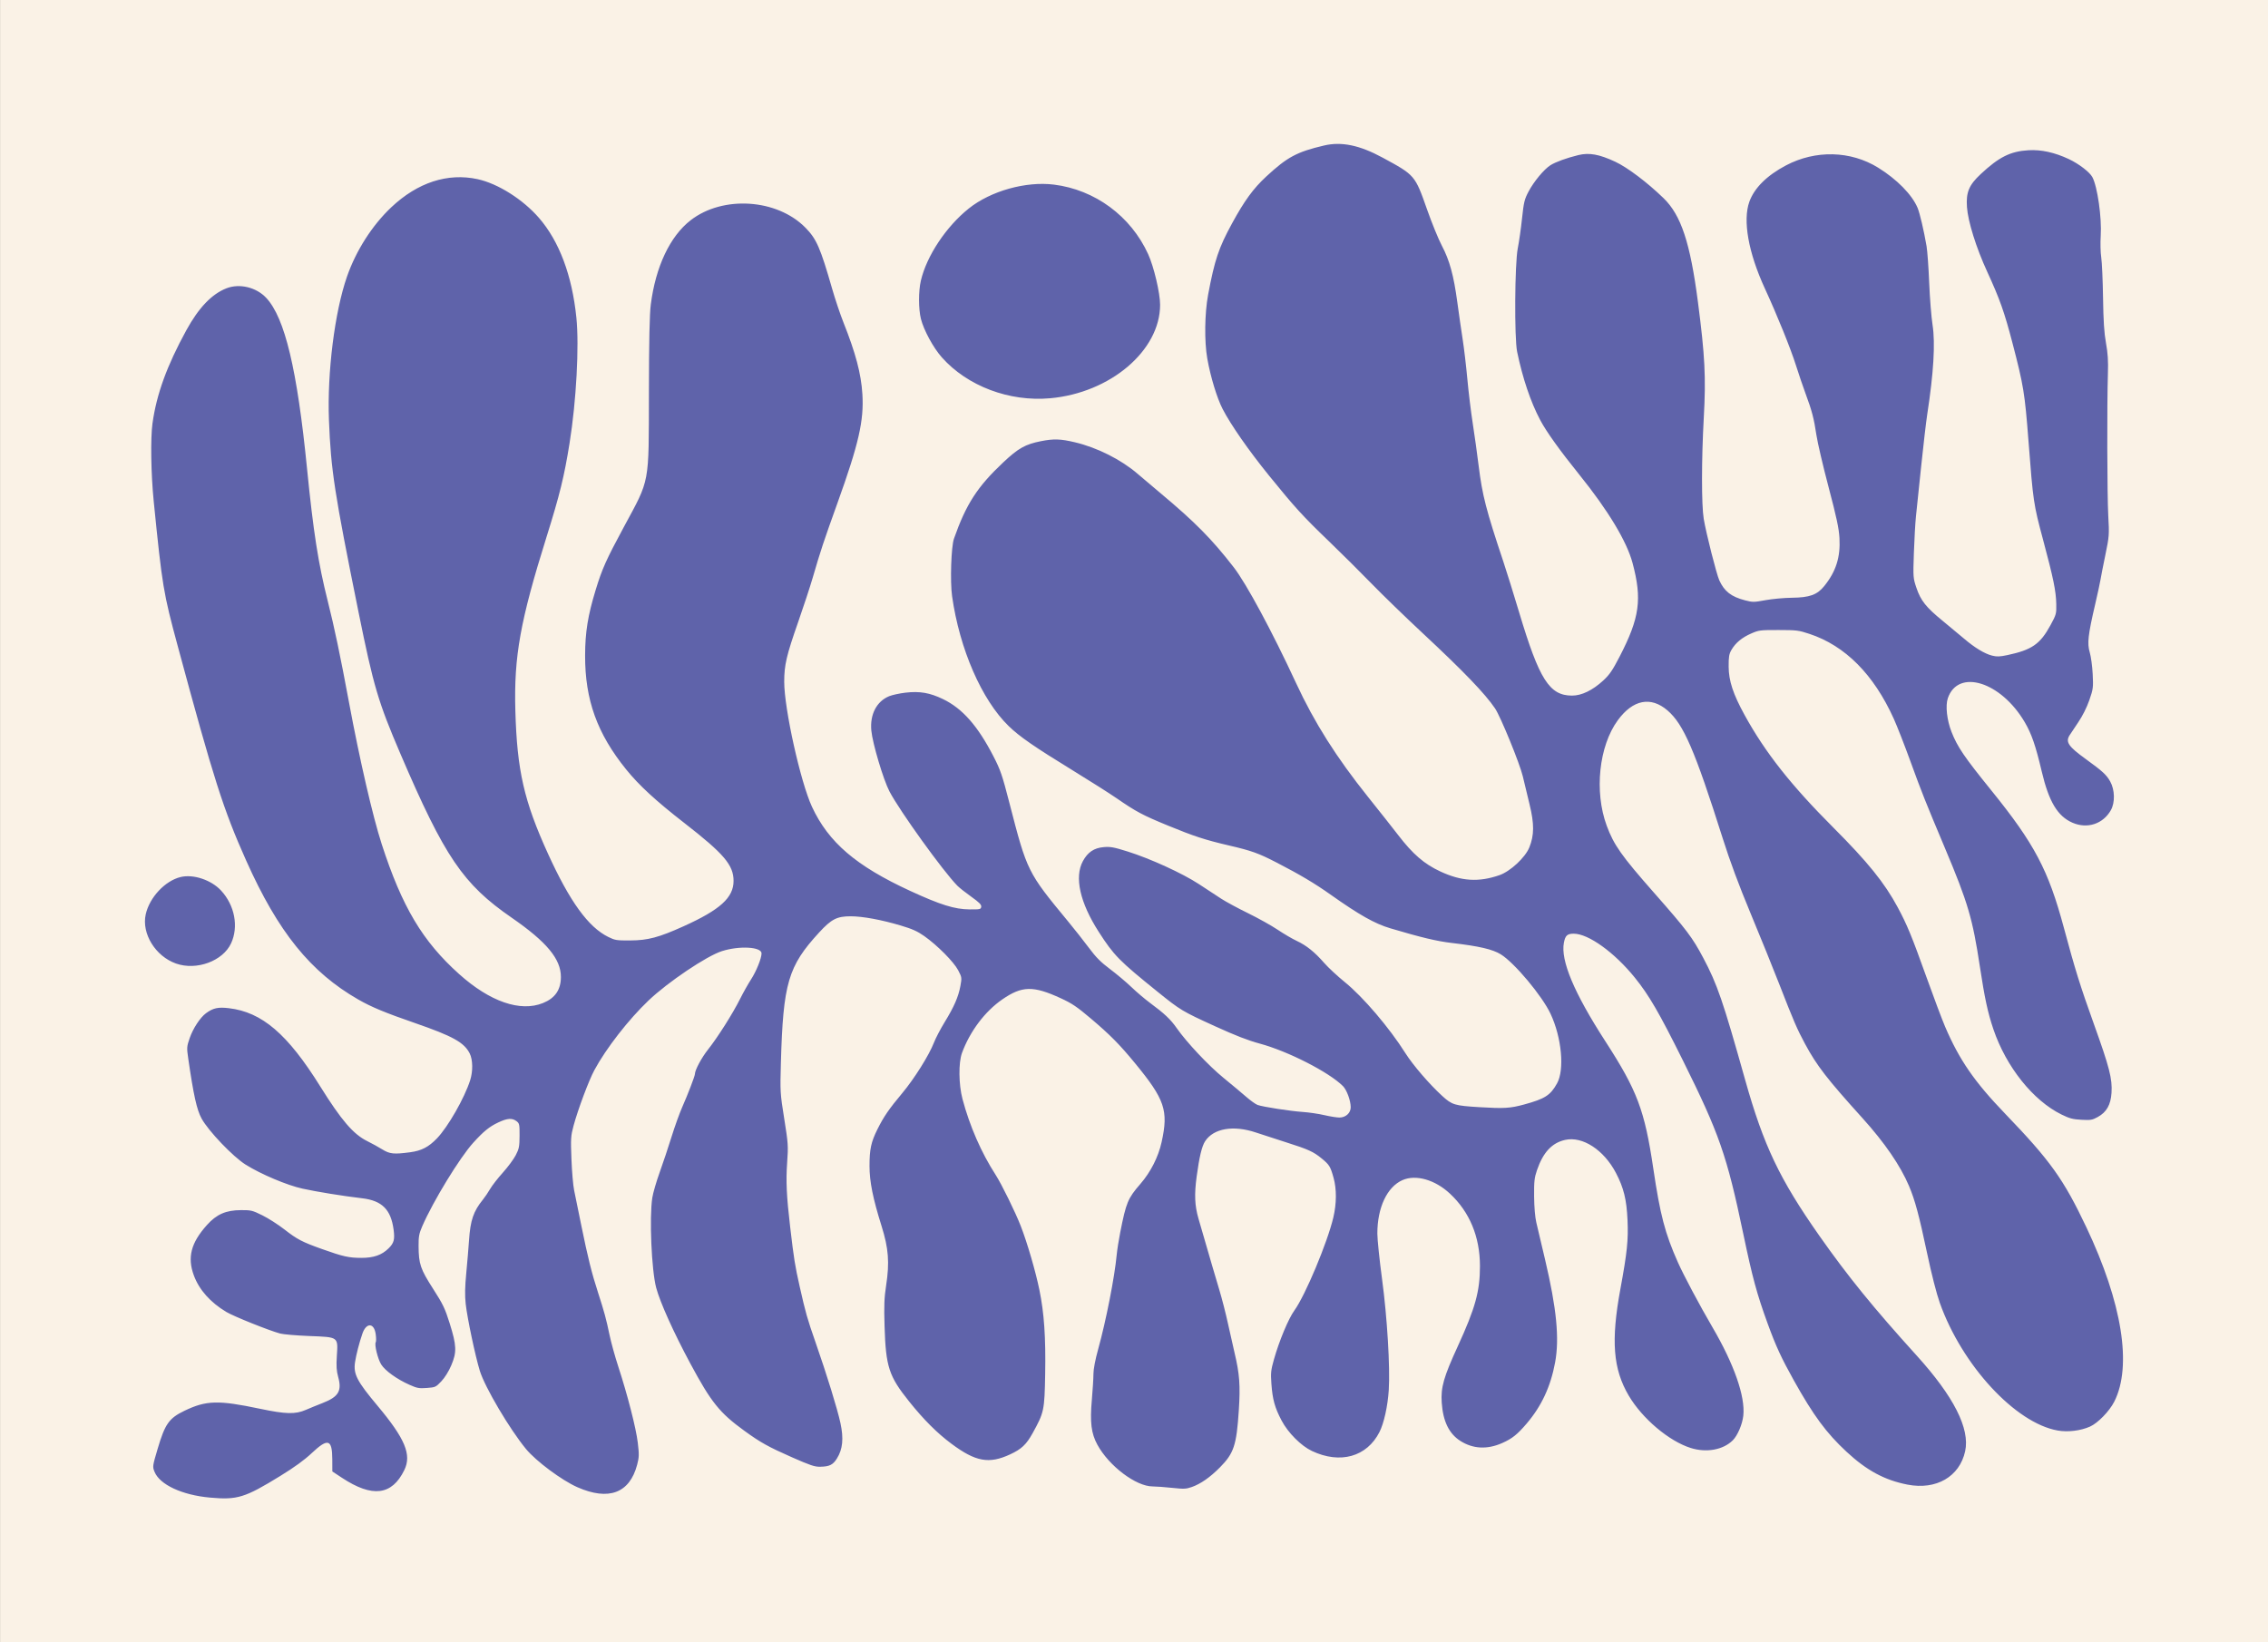 <svg xmlns="http://www.w3.org/2000/svg" viewBox="0 0 1591.2 1152.3" width="1591.2mm" height="1152.3mm"><rect x="0" y="0" width="1591.2" height="1152.3" fill="#333333" stroke="none"/><g xmlns="http://www.w3.org/2000/svg" transform="matrix(0 1 -1 0 1591.2 -0)"><g transform="translate(-189.95 4469.1)"><g transform="translate(0 -291.04)"><path d="m189.95-4178.1h1152.3v1591.2h-1152.3z" fill="#faf2e6" stop-color="#000000" stroke-linecap="square" stroke-width="8.7" style="paint-order:markers stroke fill" /><path d="m831.45-2689.1c-11.879-2.656-23.539-13.558-26.178-24.476-2.159-8.931 2.034-21.484 9.477-28.375 10.363-9.594 25.362-12.442 37.037-7.032 12.459 5.774 19.245 24.227 14.193 38.596-5.087 14.467-21.042 24.304-34.529 21.287zm-344.59-4.77c-20.305-2.805-40.489-10.152-65.297-23.768-15.763-8.652-25.32-17.804-29.335-28.091-3.594-9.209-0.725-21.028 6.795-27.992 14.063-13.023 50.18-21.64 119.65-28.547 44.333-4.407 66.785-7.913 92.813-14.491 18.433-4.659 38.521-8.874 71.167-14.936 40.086-7.443 80.167-16.69 99.49-22.954 44.072-14.286 68.21-28.664 91.236-54.346 19.36-21.593 26.725-42.888 20.328-58.781-3.423-8.505-9.263-12.548-18.207-12.602-12.641-0.078-24.688 9.906-41.715 34.567-23.541 34.096-42.46 46.937-114.93 78.009-36.456 15.632-47.549 18.911-99.53 29.423-83.815 16.949-99.511 19.366-134.64 20.732-33.506 1.304-75.866-4.02-100.66-12.648-18.251-6.352-35.956-17.66-48.612-31.048-17.454-18.462-24.339-39.588-19.757-60.622 3.097-14.217 14.13-31.701 27.128-42.992 16.412-14.256 40.362-23.249 70-26.283 19.95-2.042 58.552 0.051 88.072 4.779 23.434 3.752 36.207 6.89 65.811 16.163 58.986 18.478 83.801 22.934 121.82 21.876 41.977-1.169 63.444-6.059 100.34-22.859 33.705-15.347 51.609-28.323 58.519-42.408 2.311-4.711 2.481-5.787 2.427-15.353-0.07-12.37-2.109-20.038-9.949-37.407-11.587-25.671-20.116-35.068-31.824-35.068-11.123 0-19.013 6.71-40.686 34.601-15.445 19.876-26.29 31.659-37.468 40.706-25.194 20.392-48.883 28.933-80.02 28.85-16.35-0.043-28.02-1.924-45.992-7.412-14.808-4.522-21.17-7.371-44.191-19.792-34.174-18.438-28.862-17.448-94.136-17.564-37.066-0.065-55.08-0.449-61.875-1.315-26.581-3.388-47.907-13.465-59.146-27.949-17.563-22.634-15.085-60.652 5.254-80.6 7.892-7.739 14.058-10.433 42.776-18.682 7.307-2.098 17.896-5.651 23.53-7.894 21.694-8.635 36.1-12.445 50.407-13.332 18.618-1.154 34.889 2.563 76.18 17.401 27.344 9.826 33.676 11.927 52.289 17.345 6.471 1.883 20.589 6.513 31.373 10.289 23.558 8.247 30.255 9.81 42.012 9.81 18.879-3e-4 70.348-11.431 87.655-19.467 24.985-11.601 41.515-30.894 59.038-68.905 9.788-21.233 12.9-31.208 12.981-41.615 0.058-7.458-0.054-7.967-1.821-8.237-1.462-0.222-3.049 1.347-7.093 7.014-2.865 4.016-6.332 8.401-7.703 9.746-10.317 10.113-52.386 40.403-66.111 47.6-8.187 4.293-33.7 11.902-42.745 12.747-11.295 1.056-20.469-3.694-24.087-12.471-0.889-2.156-2.014-7.328-2.501-11.495-1.167-9.986 0.063-17.108 4.556-26.388 6.588-13.607 18.728-24.297 40.125-35.333 9.555-4.928 13.101-6.14 32.931-11.253 47.799-12.325 48.423-12.634 82.791-41.029 5.512-4.554 13.903-11.17 18.646-14.701 6.686-4.979 10.042-8.315 14.936-14.848 3.471-4.635 9.139-11.372 12.595-14.973 3.456-3.6 8.46-9.492 11.121-13.092 7.475-10.116 11.498-14.372 17.65-18.669 10.009-6.993 26.346-22.357 34.859-32.786 4.553-5.578 10.509-12.703 13.235-15.833 2.726-3.13 5.348-6.797 5.827-8.149 1.351-3.814 4.295-22.81 4.903-31.639 0.301-4.372 1.307-11.199 2.235-15.172 0.928-3.973 1.687-8.726 1.687-10.563 0-4.439-3.174-7.931-7.21-7.931-4.669 0-12.182 2.758-14.876 5.462-9.774 9.809-24.415 38.468-29.779 58.29-2.262 8.359-5.609 16.985-12.171 31.375-10.509 23.042-11.256 24.288-24.064 40.176-21.944 27.22-25.575 30.793-42.091 41.418-20.578 13.238-38.474 17.264-49.694 11.178-6.293-3.414-9.269-7.824-9.84-14.587-0.401-4.743 0.023-7.074 3.039-16.703 4.985-15.919 15.315-38.527 22.886-50.087 3.506-5.353 8.091-12.35 10.188-15.549 2.098-3.199 6.692-11.694 10.209-18.878 3.518-7.183 8.748-16.56 11.624-20.836 2.876-4.277 6.405-10.3 7.843-13.386 3.175-6.812 7.868-12.653 15.51-19.306 3.164-2.755 9.231-9.289 13.482-14.521 10.41-12.812 31.915-31.14 49.762-42.411 8.391-5.299 21.88-16.913 30.058-25.88 6.244-6.845 6.793-8.666 7.843-26 1.048-17.29 0.79-21.65-1.849-31.328-4.023-14.752-6.428-18.513-14.838-23.195-9.622-5.357-32.204-3.244-48.85 4.571-12.556 5.895-35.757 25.308-41.67 34.867-3.562 5.758-5.762 15.223-7.998 34.414-1.219 10.459-3.808 21.318-10.271 43.076-3.243 10.918-9.374 21.802-23.585 41.867-7.936 11.205-14.183 21.718-22.586 38.006-6.569 12.732-8.245 17.417-12 33.534-3.867 16.6-6.413 24.398-13.967 42.779-7.244 17.628-9.737 22.306-19.149 35.934-3.258 4.716-12.072 18.604-19.588 30.86-16.5 26.908-23.675 37.273-31.057 44.864-18.373 18.894-54.008 34.409-91.108 39.666-10.213 1.448-34.731 0.651-40.316-1.31-24.191-8.493-36.427-16.392-53.491-34.527-9.974-10.6-12.76-15.538-14.909-26.424-1.792-9.081-1.642-13.817 0.763-23.944 3.698-15.573 12.125-32.343 22.063-43.905 3.284-3.821 9.311-10.946 13.393-15.832 20.417-24.438 32.405-36.292 52.251-51.667 11.462-8.88 45.197-27.039 81.222-43.723 27.664-12.811 52.114-28.266 79.883-50.496 9.959-7.972 21.942-17.441 26.628-21.041 13.551-10.41 20.349-18.267 25.659-29.656 6.906-14.811 7.667-26.979 2.597-41.521-2.66-7.629-12.42-18.121-19.497-20.96-8.591-3.445-16.454-3.485-30.128-0.153-6.437 1.569-15.324 3.709-19.75 4.754-8.863 2.094-41.807 15.558-47.572 19.443-10.352 6.976-26.035 22.06-52.846 50.827-11.283 12.107-26.986 28.3-34.895 35.984-7.909 7.685-21.151 21.014-29.426 29.621-17.689 18.397-23.788 23.965-45.957 41.951-17.808 14.448-35.867 27.037-47.06 32.804-7.664 3.949-22.454 8.444-35.295 10.726-11.951 2.124-31.742 1.87-44.798-0.575-24.426-4.574-32.839-7.396-50.053-16.79-15.999-8.73-24.468-14.911-32.893-24.004-13.665-14.749-17.264-21.459-21.755-40.551-2.881-12.25-0.242-24.964 8.542-41.147 12.338-22.732 12.231-22.64 36.524-31.191 9.405-3.31 20.768-7.956 25.253-10.326 10.228-5.403 20.793-8.292 39.592-10.828 8.112-1.094 19.848-2.786 26.079-3.76 6.231-0.974 18.78-2.453 27.887-3.286 9.107-0.833 23.029-2.526 30.938-3.762 7.909-1.236 21.439-3.12 30.066-4.188 20.463-2.533 31.024-5.257 67.104-17.315 6.71-2.243 22.789-7.25 35.731-11.127 47.025-14.088 58.215-21.208 58.237-37.055 0.01-6.725-3.709-14.422-10.566-21.869-4.067-4.418-7.096-6.496-16.71-11.468-27.33-14.132-40.328-15.93-65.82-9.105-15.159 4.059-36.92 17.178-61.875 37.302-16.961 13.677-30.147 23.122-38.345 27.467-12.658 6.708-29.279 12.324-47.932 16.196-9.643 2.001-61.928 1.679-72.537-0.447-4.426-0.887-13.838-2.23-20.915-2.984-11.53-1.228-13.503-1.707-18.968-4.597-7.054-3.73-15.653-10.885-18.467-15.365-2.277-3.626-5.066-11.307-7.068-19.463-1.885-7.684-0.636-14.667 4.655-26.015 3.965-8.504 14.471-22.43 25.528-33.839 11.948-12.329 31.245-18.72 72.914-24.148 37.699-4.911 52.71-5.671 81.048-4.101 29.566 1.637 61.175 1.657 71.026 0.044 9.868-1.617 38.757-8.935 43.138-10.928 7.793-3.544 11.534-8.367 14.063-18.126 1.375-5.308 1.368-6.105-0.131-14.306-0.873-4.776-1.636-13.103-1.695-18.504-0.136-12.407-2.039-17.7-8.142-22.647-10.202-8.27-20.307-11.484-33.725-10.724-6.856 0.388-14.479 2.016-35.731 7.63-14.859 3.925-31.33 7.773-36.602 8.551-11.386 1.681-17.084 3.169-28.759 7.51-4.793 1.782-13.816 4.851-20.05 6.82-11.92 3.764-35.097 13.141-54.077 21.877-25.042 11.526-47.63 15.552-60.763 10.829-9.643-3.467-18.441-12.335-25.483-25.683-10.948-20.754-10.342-45.412 1.592-64.674 8.201-13.238 18.985-23.812 28.228-27.679 3.731-1.561 15.892-4.409 26.846-6.287 3.355-0.575 14.924-1.407 25.709-1.848 10.785-0.441 24.118-1.506 29.63-2.366 12.725-1.985 33.739-0.728 62.747 3.755 5.033 0.777 21.308 2.679 36.167 4.224 14.859 1.545 30.742 3.2 35.295 3.676 4.553 0.476 16.123 1.133 25.71 1.459 17.082 0.581 17.574 0.545 24.555-1.822 8.869-3.007 13.553-6.732 22.972-18.275 3.987-4.887 9.587-11.62 12.445-14.963 6.509-7.616 10.728-14.569 12.045-19.851 0.828-3.32 0.762-5.308-0.351-10.588-3.632-17.232-7.707-23.118-21.017-30.35-7.418-4.03-8.033-4.199-14.815-4.054-9.224 0.198-17.968 1.992-45.131 9.264-25.115 6.725-26.627 6.948-69.446 10.245-33.46 2.576-38.79 3.448-68.539 11.21-21.723 5.667-30.852 8.903-50.11 17.76-16.774 7.714-35.189 13.477-45.317 14.18-10.346 0.719-15.461-1.418-23.151-9.67-12.014-12.892-15.942-20.77-16.707-33.512-0.534-8.899 1.549-18.384 6.221-28.317 3.28-6.974 9.09-14.563 12.604-16.462 6.642-3.589 28.522-6.711 41.252-5.885 4.937 0.322 11.722 0.158 15.077-0.358 3.355-0.517 16.101-1.089 28.323-1.271 16.446-0.244 24.714-0.782 31.809-2.069 7.19-1.304 12.527-1.641 21.351-1.35 21.265 0.701 85.557 0.542 99.785-0.247 13.433-0.745 14.439-0.67 27.452 2.024 7.429 1.538 15.273 3.079 17.43 3.424 2.157 0.346 10 2.044 17.43 3.776 21.309 4.967 27.292 5.638 33.552 3.767 2.876-0.86 9.739-1.789 15.251-2.066 9.476-0.476 10.474-0.347 18.301 2.37 5.129 1.78 11.05 4.752 15.562 7.811 4.006 2.716 8.123 5.458 9.15 6.093 4.646 2.874 7.792 0.734 16.4-11.154 8.725-12.049 11.208-14.764 15.914-17.398 5.868-3.284 14.828-3.485 20.182-0.452 9.663 5.474 13.268 16.548 8.761 26.914-4.542 10.443-14.743 16.566-35.926 21.564-18.172 4.287-26.43 7.133-34.584 11.916-28.429 16.678-37.813 46.747-16.841 53.966 5.212 1.794 15.365 0.674 23.721-2.617 10.478-4.126 17.513-8.914 40.859-27.805 37.481-30.329 55.957-40.102 96.284-50.932 29.328-7.876 41.163-11.563 67.54-21.044 30.643-11.014 38.568-13.052 48.378-12.443 8.484 0.527 13.669 3.473 17.069 9.699 2.091 3.829 2.274 4.918 1.922 11.443-0.327 6.061-0.912 8.278-3.665 13.902-9.773 19.956-33.387 38.84-59.783 47.805-11.585 3.935-21.867 6.157-43.988 9.508-33.777 5.117-44.782 8.353-82.812 24.358-33.174 13.961-39.308 16.402-61.44 24.449-11.264 4.096-24.629 9.324-29.701 11.619-31.095 14.069-51.214 34.058-59.507 59.124-2.527 7.639-2.691 8.95-2.712 21.69-0.019 12.923 0.093 13.823 2.422 19.171 2.833 6.504 6.573 11.018 11.5 13.876 2.9 1.682 4.878 2.014 11.765 1.973 9.969-0.057 19.218-3.107 33.923-11.179 26.192-14.376 49.181-32.494 78.934-62.208 24.232-24.2 38.807-35.975 55.942-45.192 12.231-6.58 20.232-9.879 48.636-20.053 14.38-5.151 30.176-11.09 35.104-13.198 23.388-10.006 38.724-20.584 61.195-42.215 32.898-31.666 45.818-40.908 79.538-56.894 53.04-25.145 97.465-32.258 122.42-19.604 6.708 3.401 15.121 11.596 17.516 17.063 2.922 6.67 3.991 15.483 2.741 22.593-5.223 29.703-45.687 67.104-89.492 82.719-6.5 2.317-20.048 5.784-34.859 8.92-26.691 5.651-37.307 8.509-47.25 12.72-14.252 6.035-30.371 17.092-47.567 32.629-27.649 24.982-36.718 31.997-52.081 40.289-10.25 5.533-15.983 8.006-42.039 18.138-11.024 4.287-33.182 13.266-49.239 19.953-20.247 8.432-36.54 14.485-53.16 19.75-61.59 19.511-79.842 27.396-89.534 38.678-10.068 11.721-7.584 24.269 6.904 34.868 18.092 13.236 50.004 16.601 73.915 7.794 13.542-4.988 21.117-10.328 47.075-33.19 26.018-22.914 31.356-26.95 45.737-34.575 18.573-9.848 29.864-13.726 85.473-29.36 46.341-13.028 69.778-24.192 109.74-52.272 28.276-19.869 50.469-37.906 83.715-68.035 28.826-26.124 51.345-37.538 67.211-34.067 17.828 3.9 27.322 20.297 23.405 40.423-3.127 16.064-9.923 28.671-23.099 42.848-13.133 14.131-25.403 23.183-50.11 36.965-15.645 8.728-24.027 12.59-39.682 18.289-20.904 7.608-32.15 10.662-63.182 17.158-54.933 11.499-70.1 16.787-121.77 42.46-33.399 16.595-45.567 23.667-57.933 33.668-17.631 14.26-30.73 32.476-30.752 42.764-0.011 4.558 1.24 5.942 6.25 6.926 12.469 2.447 35.324-7.144 69.124-29.007 34.712-22.453 48.43-27.628 89.328-33.697 32.645-4.844 45.44-8.195 65.797-17.233 9.152-4.062 30.312-15.325 45.521-24.229 26.021-15.233 48.702-23.159 62.107-21.703 6.064 0.658 13.956 4.017 17.292 7.359 6.747 6.76 8.889 18.504 5.393 29.582-4.81 15.245-20.623 33.955-36.713 43.439-18.676 11.009-38.492 12.558-74.863 5.853-25.687-4.735-34.319-5.626-48.367-4.992-14.425 0.651-22.596 2.663-33.039 8.138-16.171 8.478-25.879 23.414-23.151 35.619 2.08 9.304 8.735 15.478 21.33 19.792 5.202 1.781 7.898 2.074 18.301 1.983 7.403-0.064 14.6-0.673 18.301-1.547 3.355-0.793 15.176-3.582 26.268-6.198 34.052-8.031 55.094-10.083 71.838-7.004 16.939 3.115 30.697 9.504 42.932 19.937 7.764 6.621 10.629 10.22 13.738 17.258 4.63 10.482 4.117 20.447-1.506 29.286-5.062 7.958-13.785 12.199-26.911 13.086-10.636 0.719-17.894-1.352-39.514-11.274-26.824-12.31-38.618-15.564-56.342-15.547-20.484 0.035-37.855 7.234-50.755 21.077-9.774 10.488-13.596 23.942-9.459 33.297 4.775 10.798 19.285 17.618 37.484 17.618 4.075 0 18.504-1.493 32.064-3.318 26.711-3.595 61.891-5.713 77.815-4.686 11.193 0.722 23.216 3.386 29.362 6.506 17.419 8.842 22.671 27.562 13.301 47.404-3.604 7.633-12.788 16.777-21.387 21.295-9.095 4.778-14.714 6.336-25.735 7.131-7.615 0.549-9.604 0.343-17.155-1.796-13.026-3.686-28.595-10.184-34.282-14.308-10.557-7.654-47.55-23.158-65.241-27.342-9.822-2.324-19.932-2.381-27.903-0.16-7.888 2.2-9.09 2.938-13.493 8.298-4.815 5.861-6.397 9.343-11.367 25.011-2.288 7.213-5.367 16.692-6.842 21.064-5.35 15.854-2.962 29.819 6.111 35.739 3.503 2.286 10.938 4.068 24.736 5.927 12.688 1.71 20.41 1.37 29.63-1.302 31.631-9.168 40.685-11.816 50.11-14.659 5.991-1.807 16.58-4.517 23.53-6.024 6.95-1.506 16.176-3.584 20.501-4.619 14.631-3.498 22.81-4.102 40.25-2.968 24.532 1.595 30.151 3.455 40.066 13.261 6.953 6.877 11.608 13.557 13.779 19.776 1.386 3.971 1.447 5.465 0.561 13.827-0.547 5.156-0.994 11.263-0.994 13.57 0 11.673-14.315 30.651-29.259 38.791-7.959 4.335-15.631 5.28-31.527 3.885-7.07-0.621-15.258-1.125-18.194-1.121-3.307 0-9.893-1.257-17.304-3.312-19.851-5.508-50.628-11.552-66.248-13.011-3.355-0.315-10.414-1.423-15.687-2.466-21.056-4.165-23.838-5.32-33.988-14.118-8.345-7.233-18.914-12.605-29.342-14.912-22.243-4.922-29.907-2.326-55.627 18.847-12.996 10.698-19.713 17.347-31.059 30.745-8.319 9.824-10.651 13.278-14.259 21.121-8.933 19.416-8.768 27.213 0.873 41.15 8.375 12.107 22.321 22.594 37.473 28.179 6.833 2.518 22.166 2.353 32.333-0.347 18.988-5.045 37.679-13.209 53.168-23.222 6.484-4.192 26.186-13.863 36.035-17.689 11.639-4.521 31.579-10.34 44.65-13.031 16.305-3.356 33.399-4.527 59.311-4.06 25.33 0.456 26.751 0.758 41.267 8.79 8.022 4.44 11.205 7.817 14.913 15.824 6.873 14.839 5.16 24.196-7.551 41.243-7.43 9.964-16.758 19.299-29.489 29.51-17.831 14.302-24.362 16.439-52.91 17.313-14.524 0.445-19.893 0.237-28.706-1.116-15.962-2.449-25.936-1.681-41.448 3.188-19.472 6.113-31.296 8.489-42.238 8.489-11.76 0-16.796-1.086-25.782-5.561-8.829-4.397-14.214-8.098-25.397-17.454-10.027-8.389-26.584-18.784-35.268-22.141-3.193-1.235-9.677-4.617-14.408-7.518-10.869-6.662-17.802-9.687-25.407-11.086-5.837-1.074-6.147-1.03-11.09 1.564-5.89 3.093-17.546 14.669-23.988 23.824-3.352 4.764-4.972 8.372-7.36 16.395-4.08 13.704-6.497 26.819-6.497 35.251 0 9.584 1.989 13.455 11.329 22.05 23.699 21.808 35.591 25.292 91.686 26.858 20.082 0.56 21.174 0.494 39.028-2.353 17.374-2.772 19.039-2.882 30.757-2.046 12.917 0.922 23.583 0.426 45.07-2.098 22.705-2.667 27.269-3.396 41.762-6.666 18.876-4.259 22.326-5.239 39.285-11.153 22.819-7.958 46.703-15.327 56.602-17.465 10.92-2.359 18.41-1.611 24.929 2.489 4.438 2.791 5.61 5.187 5.748 11.756 0.078 3.778-0.969 6.911-6.541 19.55-7.41 16.807-10.41 22.202-18.689 33.613-12.631 17.407-19.893 23.239-47.233 37.929-21.776 11.7-42.814 21.179-53.112 23.929-12.249 3.271-49.344 4.869-63.191 2.721-3.334-0.517-11.342-2.843-17.796-5.169-6.454-2.325-17.69-6.079-24.968-8.341-7.278-2.262-16.721-5.665-20.985-7.563-8.413-3.745-21.618-8.81-22.969-8.81-2.795 0-11.482-4.647-17.264-9.235-8.507-6.75-25.293-17.376-35.495-22.47-4.314-2.154-10.477-5.62-13.696-7.703-5.699-3.687-14.787-7.351-18.235-7.351-4.613 0-5.49 15.539-1.571 27.845 3.405 10.695 21.674 37.832 34.641 51.459 13.302 13.979 33.514 29.706 48.78 37.956 7.226 3.905 27.565 11.527 39.005 14.618 7.213 1.949 9.011 2.063 23.497 1.5 8.628-0.336 18.432-1.177 21.787-1.87 3.355-0.693 14.532-2.974 24.837-5.069 22.264-4.527 33.538-7.339 47.06-11.738 13.197-4.293 18.614-5.763 29.738-8.066 5.092-1.054 14.982-3.788 21.979-6.074 20.072-6.559 43.261-12.506 53.573-13.736 8.327-0.993 10.194-0.938 15.472 0.46 19.924 5.276 25.425 19.971 15.71 41.969-4.812 10.896-18.236 28.943-26.766 35.983-13.888 11.463-43.263 28.829-54.803 32.399-10.249 3.171-37.092 8.842-46.975 9.926-5.978 0.655-11.869 0.545-21.787-0.406-7.477-0.717-17.712-1.579-22.744-1.915-14.232-0.952-20.49-3.087-28.759-9.813-1.678-1.364-5.011-3.618-7.408-5.007-2.397-1.389-7.553-5.404-11.459-8.922-3.906-3.517-9.396-7.584-12.201-9.037-4.506-2.334-6.096-2.646-13.669-2.684-7.979-0.041-8.686 0.108-10.24 2.164-2.334 3.087-2.087 6.43 0.948 12.84 2.941 6.209 6.128 10.14 14.127 17.422 10.416 9.481 41.086 28.224 58.639 35.835 5.18 2.246 7.284 2.637 13.944 2.593 12.566-0.087 16.121-1.289 29.934-10.156 10.857-6.97 13.774-8.372 24.269-11.665 15.563-4.884 20.23-5.062 29.461-1.127 4.272 1.821 8.609 4.521 11.198 6.97 4.095 3.873 4.239 4.187 4.683 10.164 0.411 5.532 0.178 6.799-2.261 12.283-3.891 8.748-9.851 17.025-14.223 19.751-3.886 2.424-13.983 4.899-15.602 3.826-0.507-0.336-3.05-0.325-5.651 0.035-8.074 1.082-8.296 6.6-0.375 9.337 6.357 2.197 14.907 4.401 20.053 5.169 8.306 1.24 13.298-1.338 30.502-15.745 23.158-19.395 34.383-24.079 45.142-18.84 17.802 8.67 19.517 22.389 5.466 43.723l-4.465 6.78-8.474 0.035c-14.214 0.049-15.127 3.017-4.428 14.398 4.904 5.217 9.852 12.026 16.019 22.044 15.366 24.961 16.961 30.153 15.202 49.501-1.77 19.462-9.074 35.135-18.067 38.769-3.655 1.477-3.922 1.44-16.373-2.248-17.233-5.103-21.272-7.96-26.434-18.69-7.388-15.36-7.608-23.74-1.397-53.234 3.754-17.829 3.923-24.645 0.787-31.866-1.228-2.829-3.392-8.126-4.807-11.771-4.372-11.261-8.476-13.746-18.25-11.055-4.357 1.199-7.699 1.418-14.781 0.965-13.592-0.868-13.221-1.378-14.03 19.286-0.352 8.981-1.131 18.18-1.732 20.44-2.036 7.656-11.975 32.472-15.115 37.739-6.712 11.259-15.542 19.114-25.703 22.864-12.613 4.655-22.813 2.011-35.272-9.145-7.6-6.804-10.453-13.313-10.508-23.968-0.036-7.032 0.183-7.931 3.651-14.967 2.029-4.117 6.469-11.061 9.867-15.43 7.08-9.107 8.804-12.416 13.877-26.648 5.195-14.572 6.096-18.613 6.108-27.385 0.011-8.634-1.978-14.33-6.662-19.08-3.754-3.806-6.229-4.467-13.211-3.526-14.074 1.896-20.289 8.14-21.93 22.03-1.605 13.58-4.516 31.601-6.769 41.902-2.354 10.762-10.122 29.158-16.836 39.872-5.567 8.884-23.596 26.11-32.341 30.902-6.145 3.367-16.404 5.647-42.207 9.377-7.514 1.086-8.274 1.032-14.244-1.028-6.756-2.331-14.465-7.39-17.435-11.441-3.682-5.023-4.435-8.438-3.537-16.04 2.749-23.269 18.078-41.172 54.918-64.141 23.773-14.822 33.547-23.223 38.351-32.964 1.596-3.236 4.209-7.983 5.806-10.547 3.231-5.189 3.534-8.17 1.993-19.609-1.066-7.915-3.628-12.857-9.706-18.721-8.032-7.749-28.326-19.342-40.844-23.331-6.274-1.999-14.335-1.87-18.694 0.3-7.757 3.862-12.203 11.849-21.395 38.436-7.254 20.982-11.217 30.53-16.486 39.725-19.247 33.586-47.388 56.299-97.497 78.692-35.832 16.013-56.923 22.742-150.58 48.044-37.399 10.104-41.69 10.816-101.39 16.82-19.314 1.942-44.276 2.333-54.935 0.862zm-99.966-539.05c-17.373-4.051-37.999-17.746-50.692-33.658-12.277-15.39-19.178-40.001-16.736-59.686 3.574-28.822 22.124-53.964 48.784-66.121 8.832-4.028 27.309-8.389 35.537-8.389 32.123 0 61.793 34.902 65.586 77.151 2.572 28.651-8.507 58.017-28.656 75.953-6.729 5.989-19.092 12.711-27.061 14.711-6.891 1.73-19.432 1.749-26.762 0.041z" fill="#5f63aa" /></g></g></g></svg>